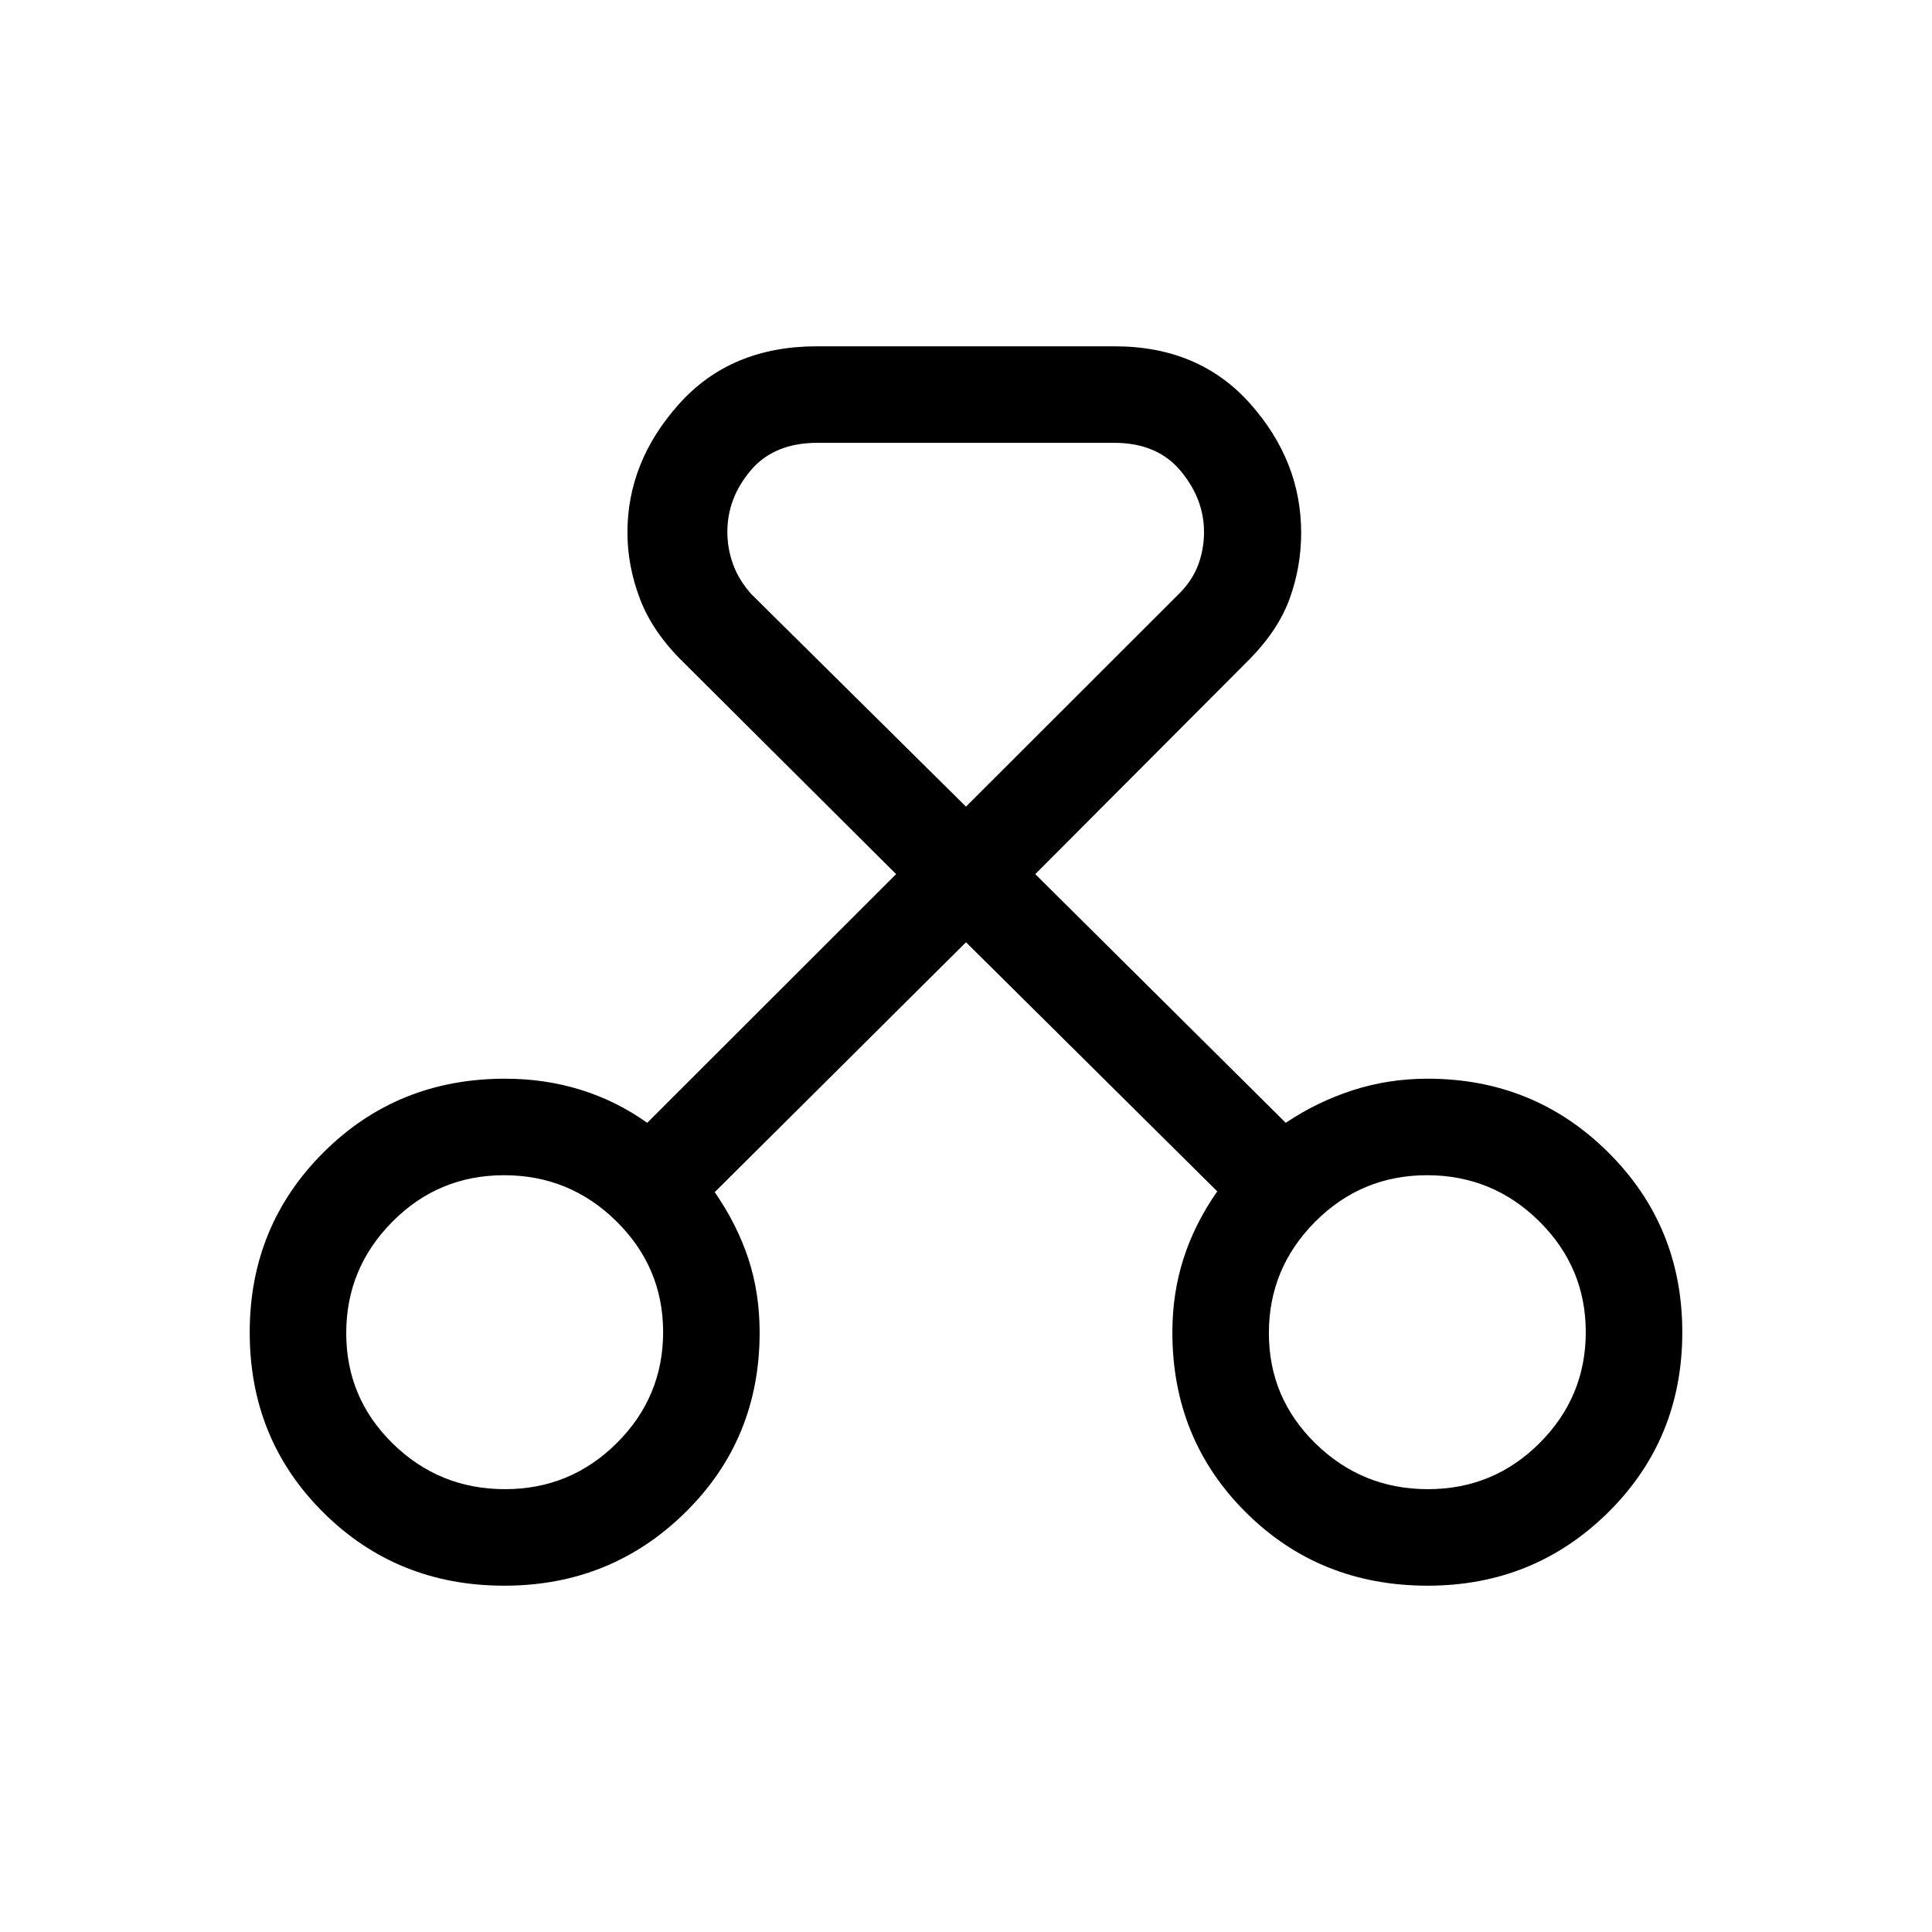<svg xmlns="http://www.w3.org/2000/svg" height="20" viewBox="0 -960 960 960" width="20"><path d="M250.57-172.08q-53.3 0-89.9-36.36-36.59-36.35-36.59-89.5 0-52.87 36.68-89.46Q197.44-424 251-424q19.71 0 37.49 5.5 17.79 5.51 33.1 16.42l123.68-123.57-105.62-105.2q-15.29-14.9-21.58-31.37-6.3-16.48-6.3-33.21 0-35.21 25.66-63.85t68.38-28.64h148.07q41.95 0 67.3 28.48 25.36 28.48 25.36 64.2 0 17.16-5.89 33.15-5.9 15.98-21.02 30.93L514.42-525.65l124.46 123.57q15.43-10.38 33.2-16.15 17.78-5.77 37.27-5.77 52.91 0 89.74 36.57 36.83 36.56 36.83 89.39 0 53.15-36.86 89.56-36.86 36.4-89.64 36.4-53.69 0-90.29-36.36-36.59-36.35-36.59-89.57 0-19.42 5.58-36.73 5.57-17.32 16.73-33.28L480-491.81 355.15-367.63q11.11 16.09 16.71 33.1 5.6 17 5.6 36.64 0 53.1-36.97 89.45-36.98 36.36-89.92 36.36Zm.34-47.96q32.59 0 55.59-22.93t23-55.13q0-32.13-23.21-55.04-23.21-22.9-55.81-22.9t-55.52 23.12q-22.92 23.11-22.92 55.34 0 32.23 23.13 54.89 23.14 22.65 55.74 22.65Zm458.61 0q32.6 0 55.52-22.93t22.92-55.13q0-32.13-23.13-55.04-23.14-22.9-55.74-22.9-32.59 0-55.59 23.12-23 23.11-23 55.34 0 32.23 23.21 54.89 23.21 22.65 55.81 22.65Zm-303.4-519.92q-21.47 0-33.08 13.7-11.62 13.7-11.62 30.54 0 8.41 2.89 16.25 2.88 7.84 9.04 14.7L480-559.19l106.35-106.27q6.46-6.66 9.19-14.32 2.73-7.66 2.73-15.82 0-16.48-11.62-30.42-11.61-13.94-33.02-13.94H406.12ZM250.96-298.19Zm458.46 0Z"/></svg>
